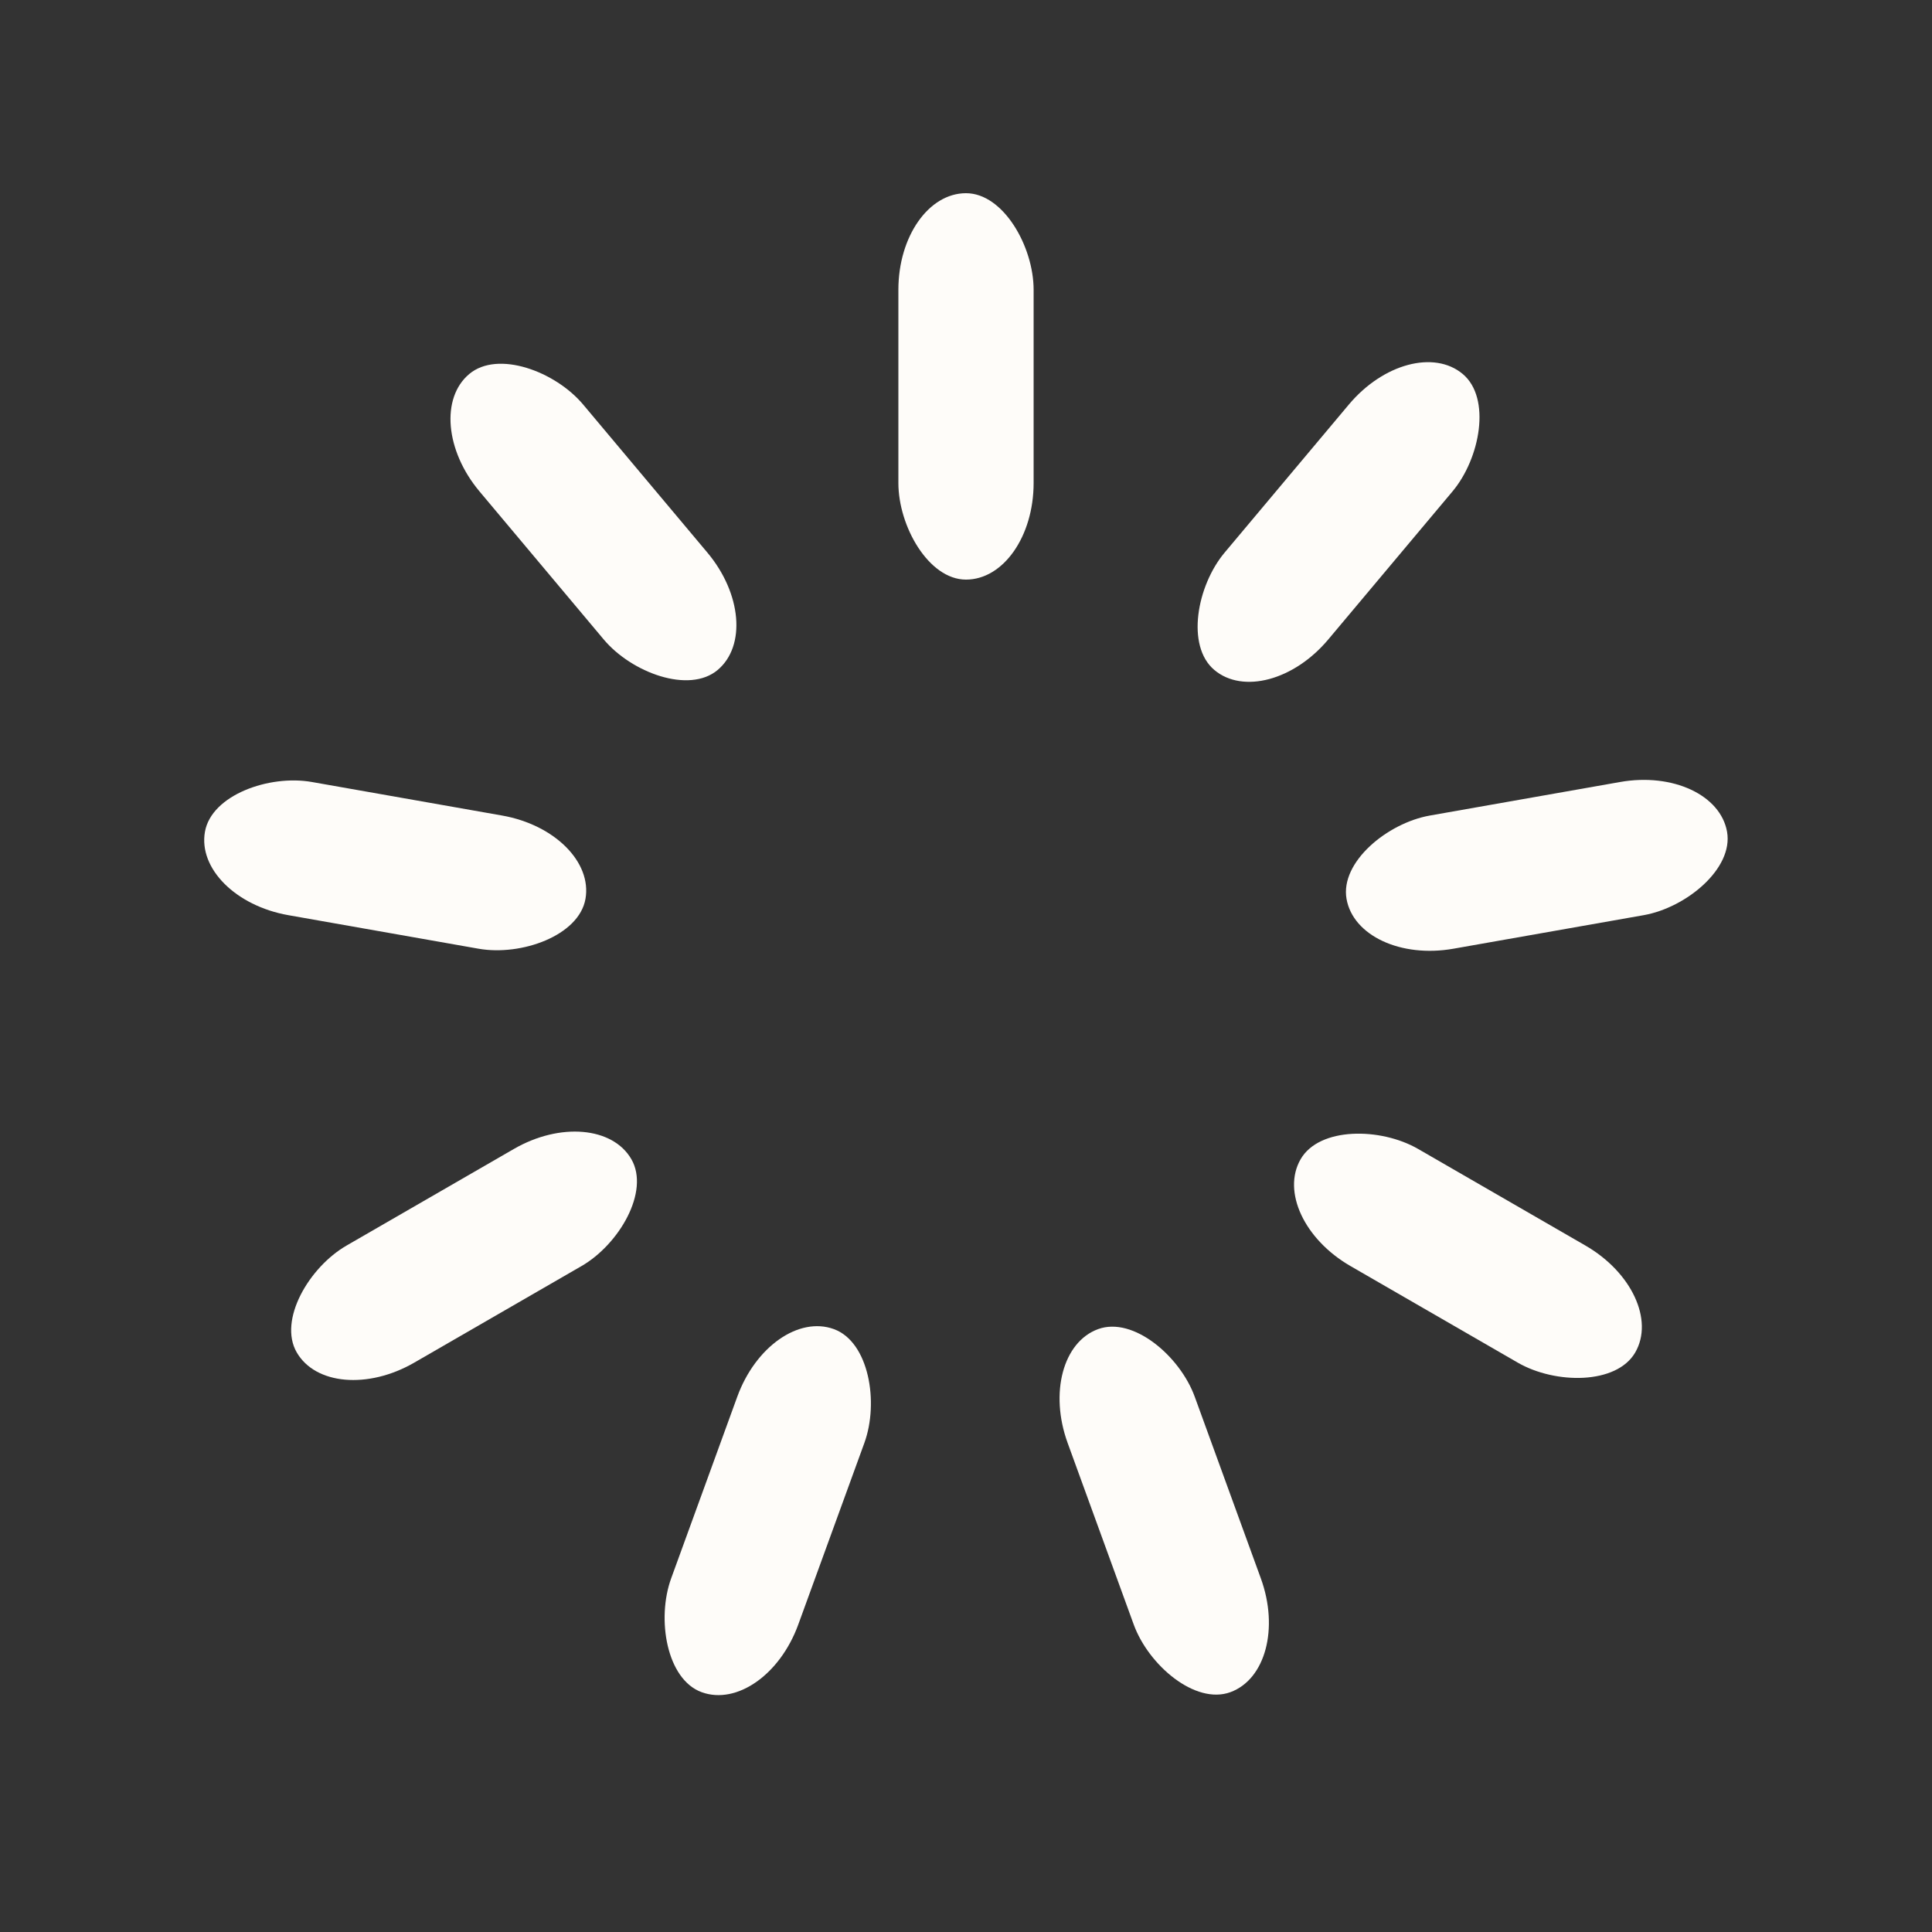 <svg width='96px' height='96px' xmlns="http://www.w3.org/2000/svg" viewBox="0 0 100 100" preserveAspectRatio="xMidYMid" class="uil-default"><rect x="0" y="0" width="100" height="100" fill="#333333" stroke="none"/><rect x="0" y="0" width="100" height="100" fill="none" class="bk"></rect><rect  x='46.5' y='40' width='7' height='20' rx='5' ry='5' fill='#fefcf9' transform='rotate(0 50 50) translate(0 -30)'>  <animate attributeName='opacity' from='1' to='0' dur='0.66s' begin='0s' repeatCount='indefinite'/></rect><rect  x='46.5' y='40' width='7' height='20' rx='5' ry='5' fill='#fefcf9' transform='rotate(40 50 50) translate(0 -30)'>  <animate attributeName='opacity' from='1' to='0' dur='0.66s' begin='0.073s' repeatCount='indefinite'/></rect><rect  x='46.5' y='40' width='7' height='20' rx='5' ry='5' fill='#fefcf9' transform='rotate(80 50 50) translate(0 -30)'>  <animate attributeName='opacity' from='1' to='0' dur='0.66s' begin='0.147s' repeatCount='indefinite'/></rect><rect  x='46.5' y='40' width='7' height='20' rx='5' ry='5' fill='#fefcf9' transform='rotate(120 50 50) translate(0 -30)'>  <animate attributeName='opacity' from='1' to='0' dur='0.66s' begin='0.22s' repeatCount='indefinite'/></rect><rect  x='46.5' y='40' width='7' height='20' rx='5' ry='5' fill='#fefcf9' transform='rotate(160 50 50) translate(0 -30)'>  <animate attributeName='opacity' from='1' to='0' dur='0.66s' begin='0.293s' repeatCount='indefinite'/></rect><rect  x='46.5' y='40' width='7' height='20' rx='5' ry='5' fill='#fefcf9' transform='rotate(200 50 50) translate(0 -30)'>  <animate attributeName='opacity' from='1' to='0' dur='0.66s' begin='0.367s' repeatCount='indefinite'/></rect><rect  x='46.5' y='40' width='7' height='20' rx='5' ry='5' fill='#fefcf9' transform='rotate(240 50 50) translate(0 -30)'>  <animate attributeName='opacity' from='1' to='0' dur='0.66s' begin='0.44s' repeatCount='indefinite'/></rect><rect  x='46.5' y='40' width='7' height='20' rx='5' ry='5' fill='#fefcf9' transform='rotate(280 50 50) translate(0 -30)'>  <animate attributeName='opacity' from='1' to='0' dur='0.66s' begin='0.513s' repeatCount='indefinite'/></rect><rect  x='46.5' y='40' width='7' height='20' rx='5' ry='5' fill='#fefcf9' transform='rotate(320 50 50) translate(0 -30)'>  <animate attributeName='opacity' from='1' to='0' dur='0.66s' begin='0.587s' repeatCount='indefinite'/></rect></svg>